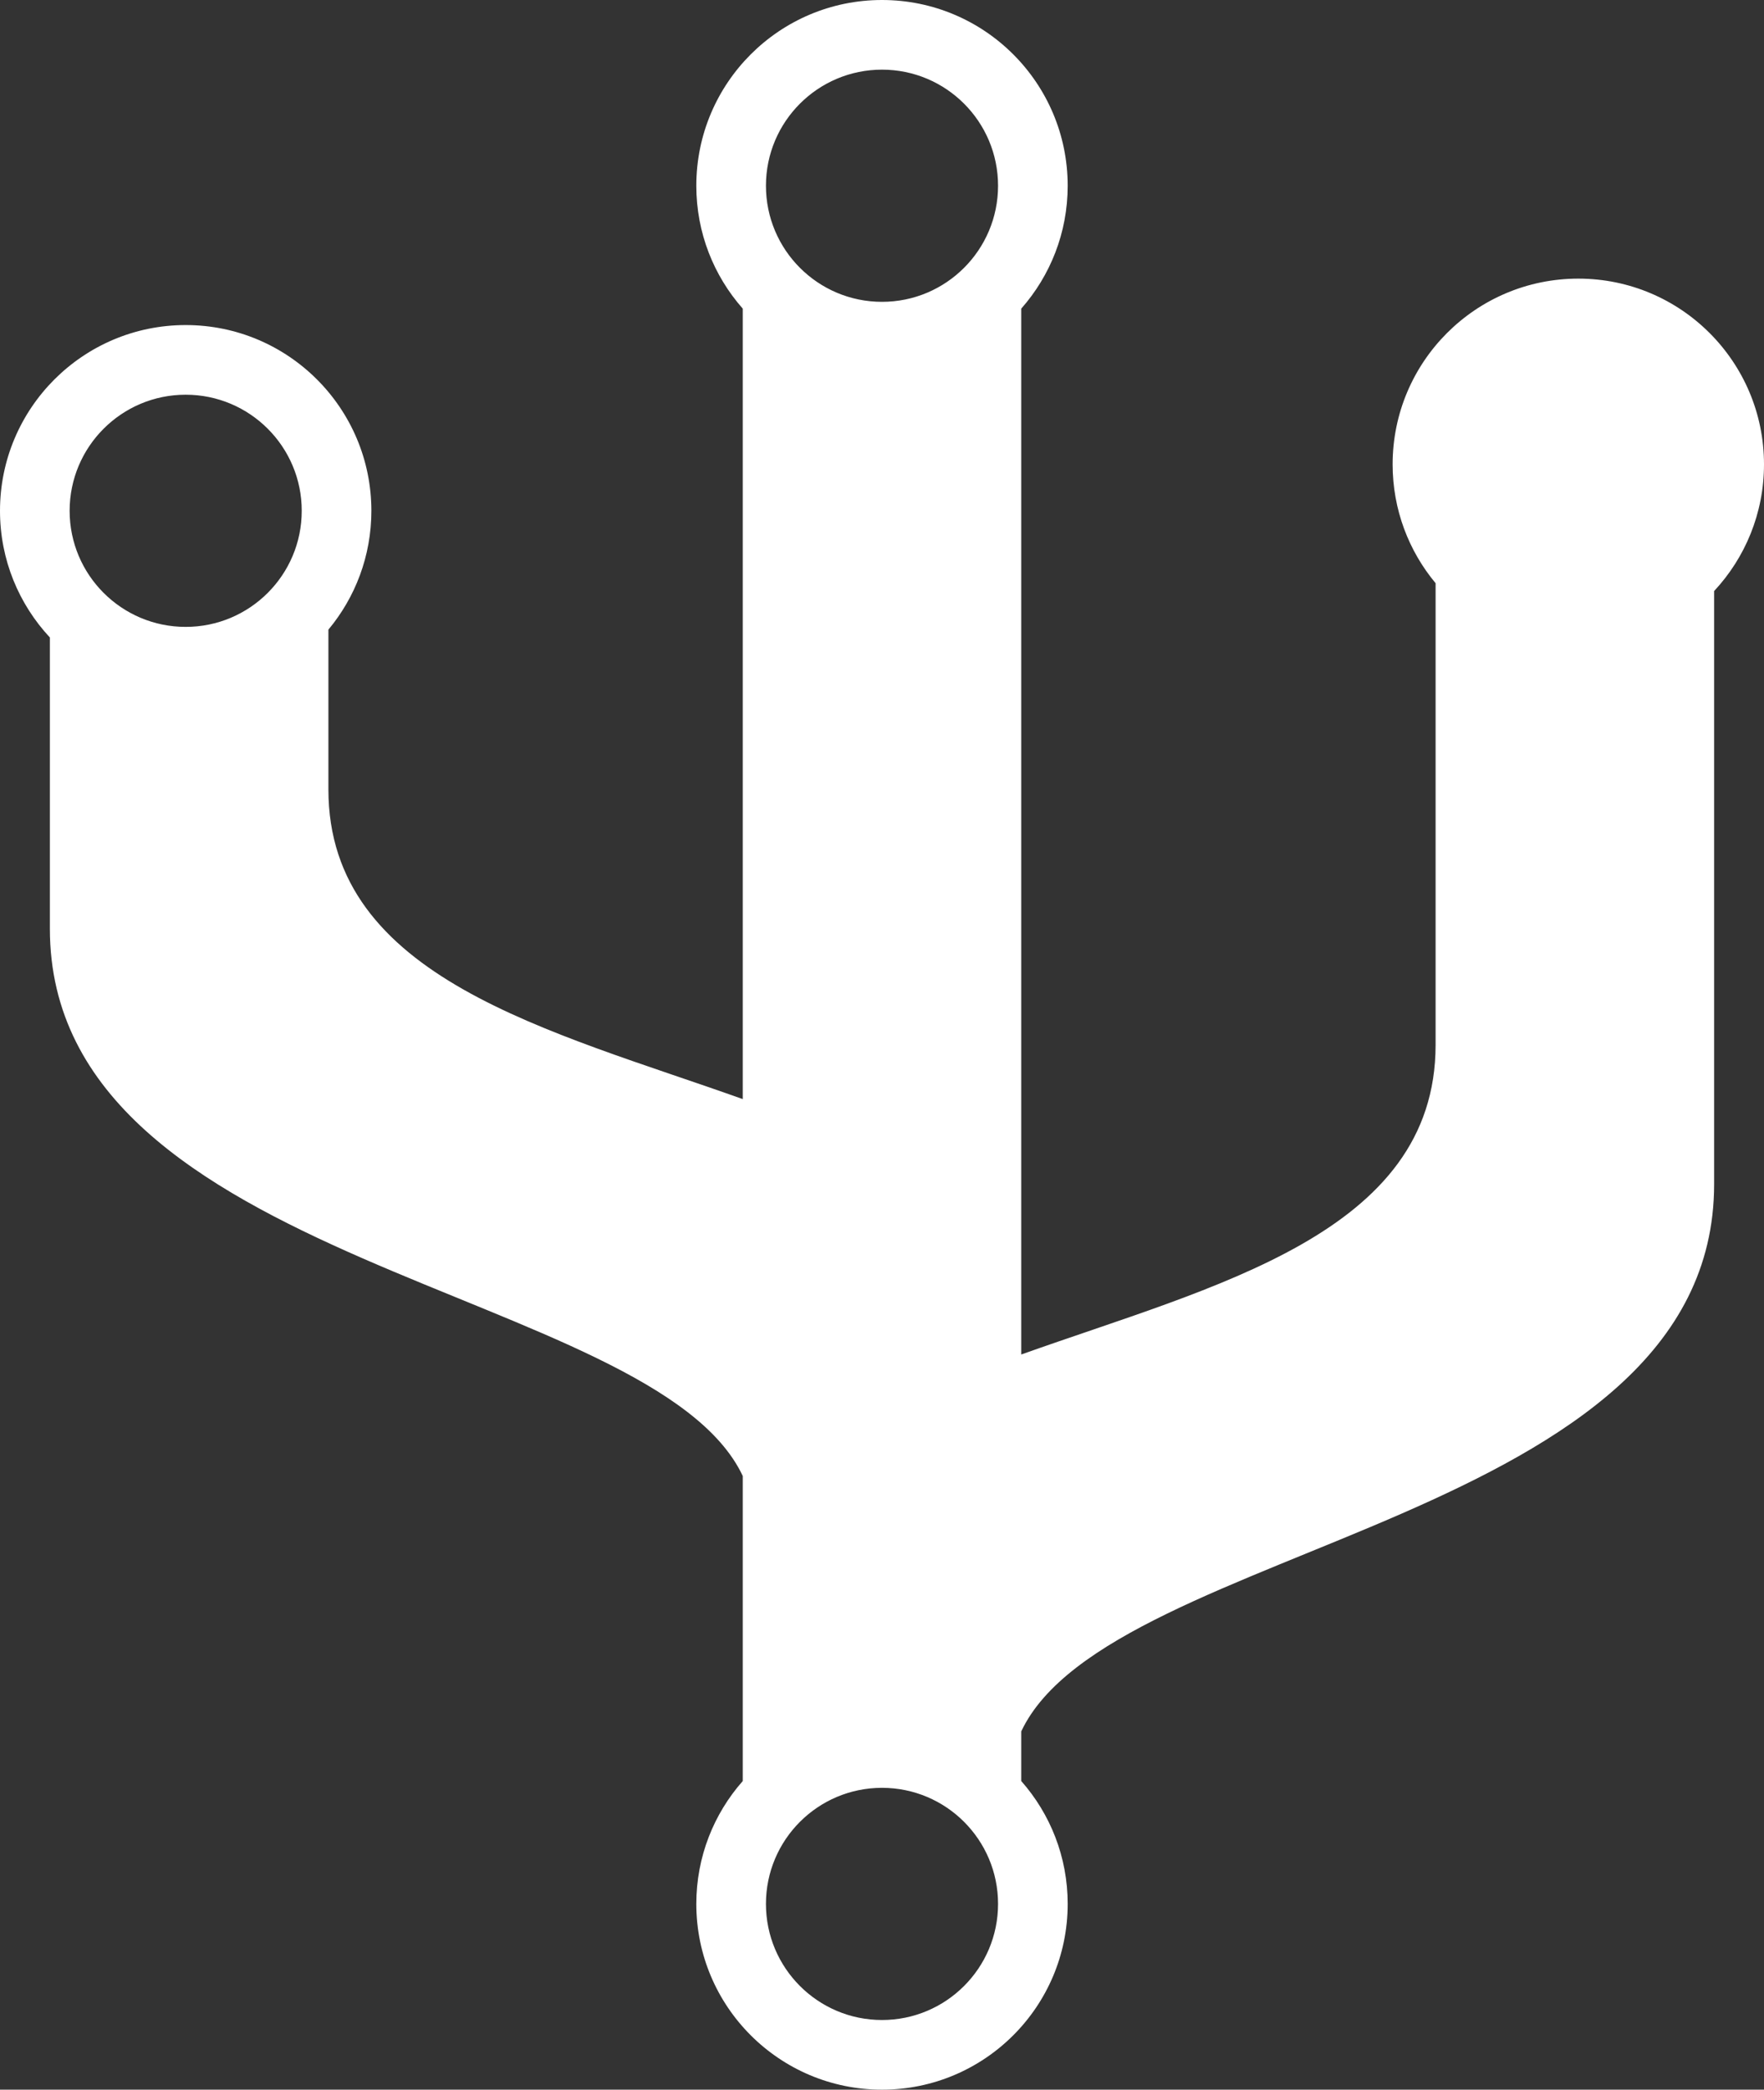<svg width="76px" height="90px" viewBox="0 0 76 90" version="1.1" xmlns="http://www.w3.org/2000/svg" xmlns:xlink="http://www.w3.org/1999/xlink">
  <rect x="0" y="0" width="76" height="90" fill="#333333" stroke="none"/>
  <g id="Page-1" stroke="none" stroke-width="1" fill="none" fill-rule="evenodd">
    <g id="noun_674462_cc" transform="translate(-12, 0)" fill-rule="nonzero" fill="#FFFFFF">
      <g id="Group" transform="translate(12, 0)">
        <g id="Shape">
          <path d="M32,63.568 C28.153,55.406 2.149,54.603 2.149,40 L2.149,27.456 C0.816,26.027 0,24.109 0,22 C0,17.582 3.582,14 8,14 C12.418,14 16,17.582 16,22 C16,23.947 15.305,25.731 14.149,27.118 L14.149,34 C14.149,42.15 23.702,44.377 32,47.337 L32,13.292 C30.755,11.881 30,10.029 30,8 C30,3.582 33.582,0 38,0 C42.418,0 46,3.582 46,8 C46,10.029 45.245,11.881 44,13.292 L44,58.337 C52.298,55.377 61.851,53.15 61.851,45 L61.851,25.118 C60.695,23.731 60,21.947 60,20 C60,15.582 63.582,12 68,12 C72.418,12 76,15.582 76,20 C76,22.109 75.184,24.027 73.851,25.456 L73.851,51 C73.851,65.603 47.847,66.406 44,74.568 L44,76.708 C45.245,78.119 46,79.971 46,82 C46,86.418 42.418,90 38,90 C33.582,90 30,86.418 30,82 C30,79.971 30.755,78.119 32,76.708 L32,63.568 Z M8,27 C10.761,27 13,24.761 13,22 C13,19.239 10.761,17 8,17 C5.239,17 3,19.239 3,22 C3,24.761 5.239,27 8,27 Z M38,13 C40.761,13 43,10.761 43,8 C43,5.239 40.761,3 38,3 C35.239,3 33,5.239 33,8 C33,10.761 35.239,13 38,13 Z M68,25 C65.239,25 63,22.761 63,20 C63,17.239 65.239,15 68,15 C70.761,15 73,17.239 73,20 C73,22.761 70.761,25 68,25 Z M38,87 C40.761,87 43,84.761 43,82 C43,79.239 40.761,77 38,77 C35.239,77 33,79.239 33,82 C33,84.761 35.239,87 38,87 Z"></path>
        </g>
      </g>
    </g>
  </g>
</svg>
